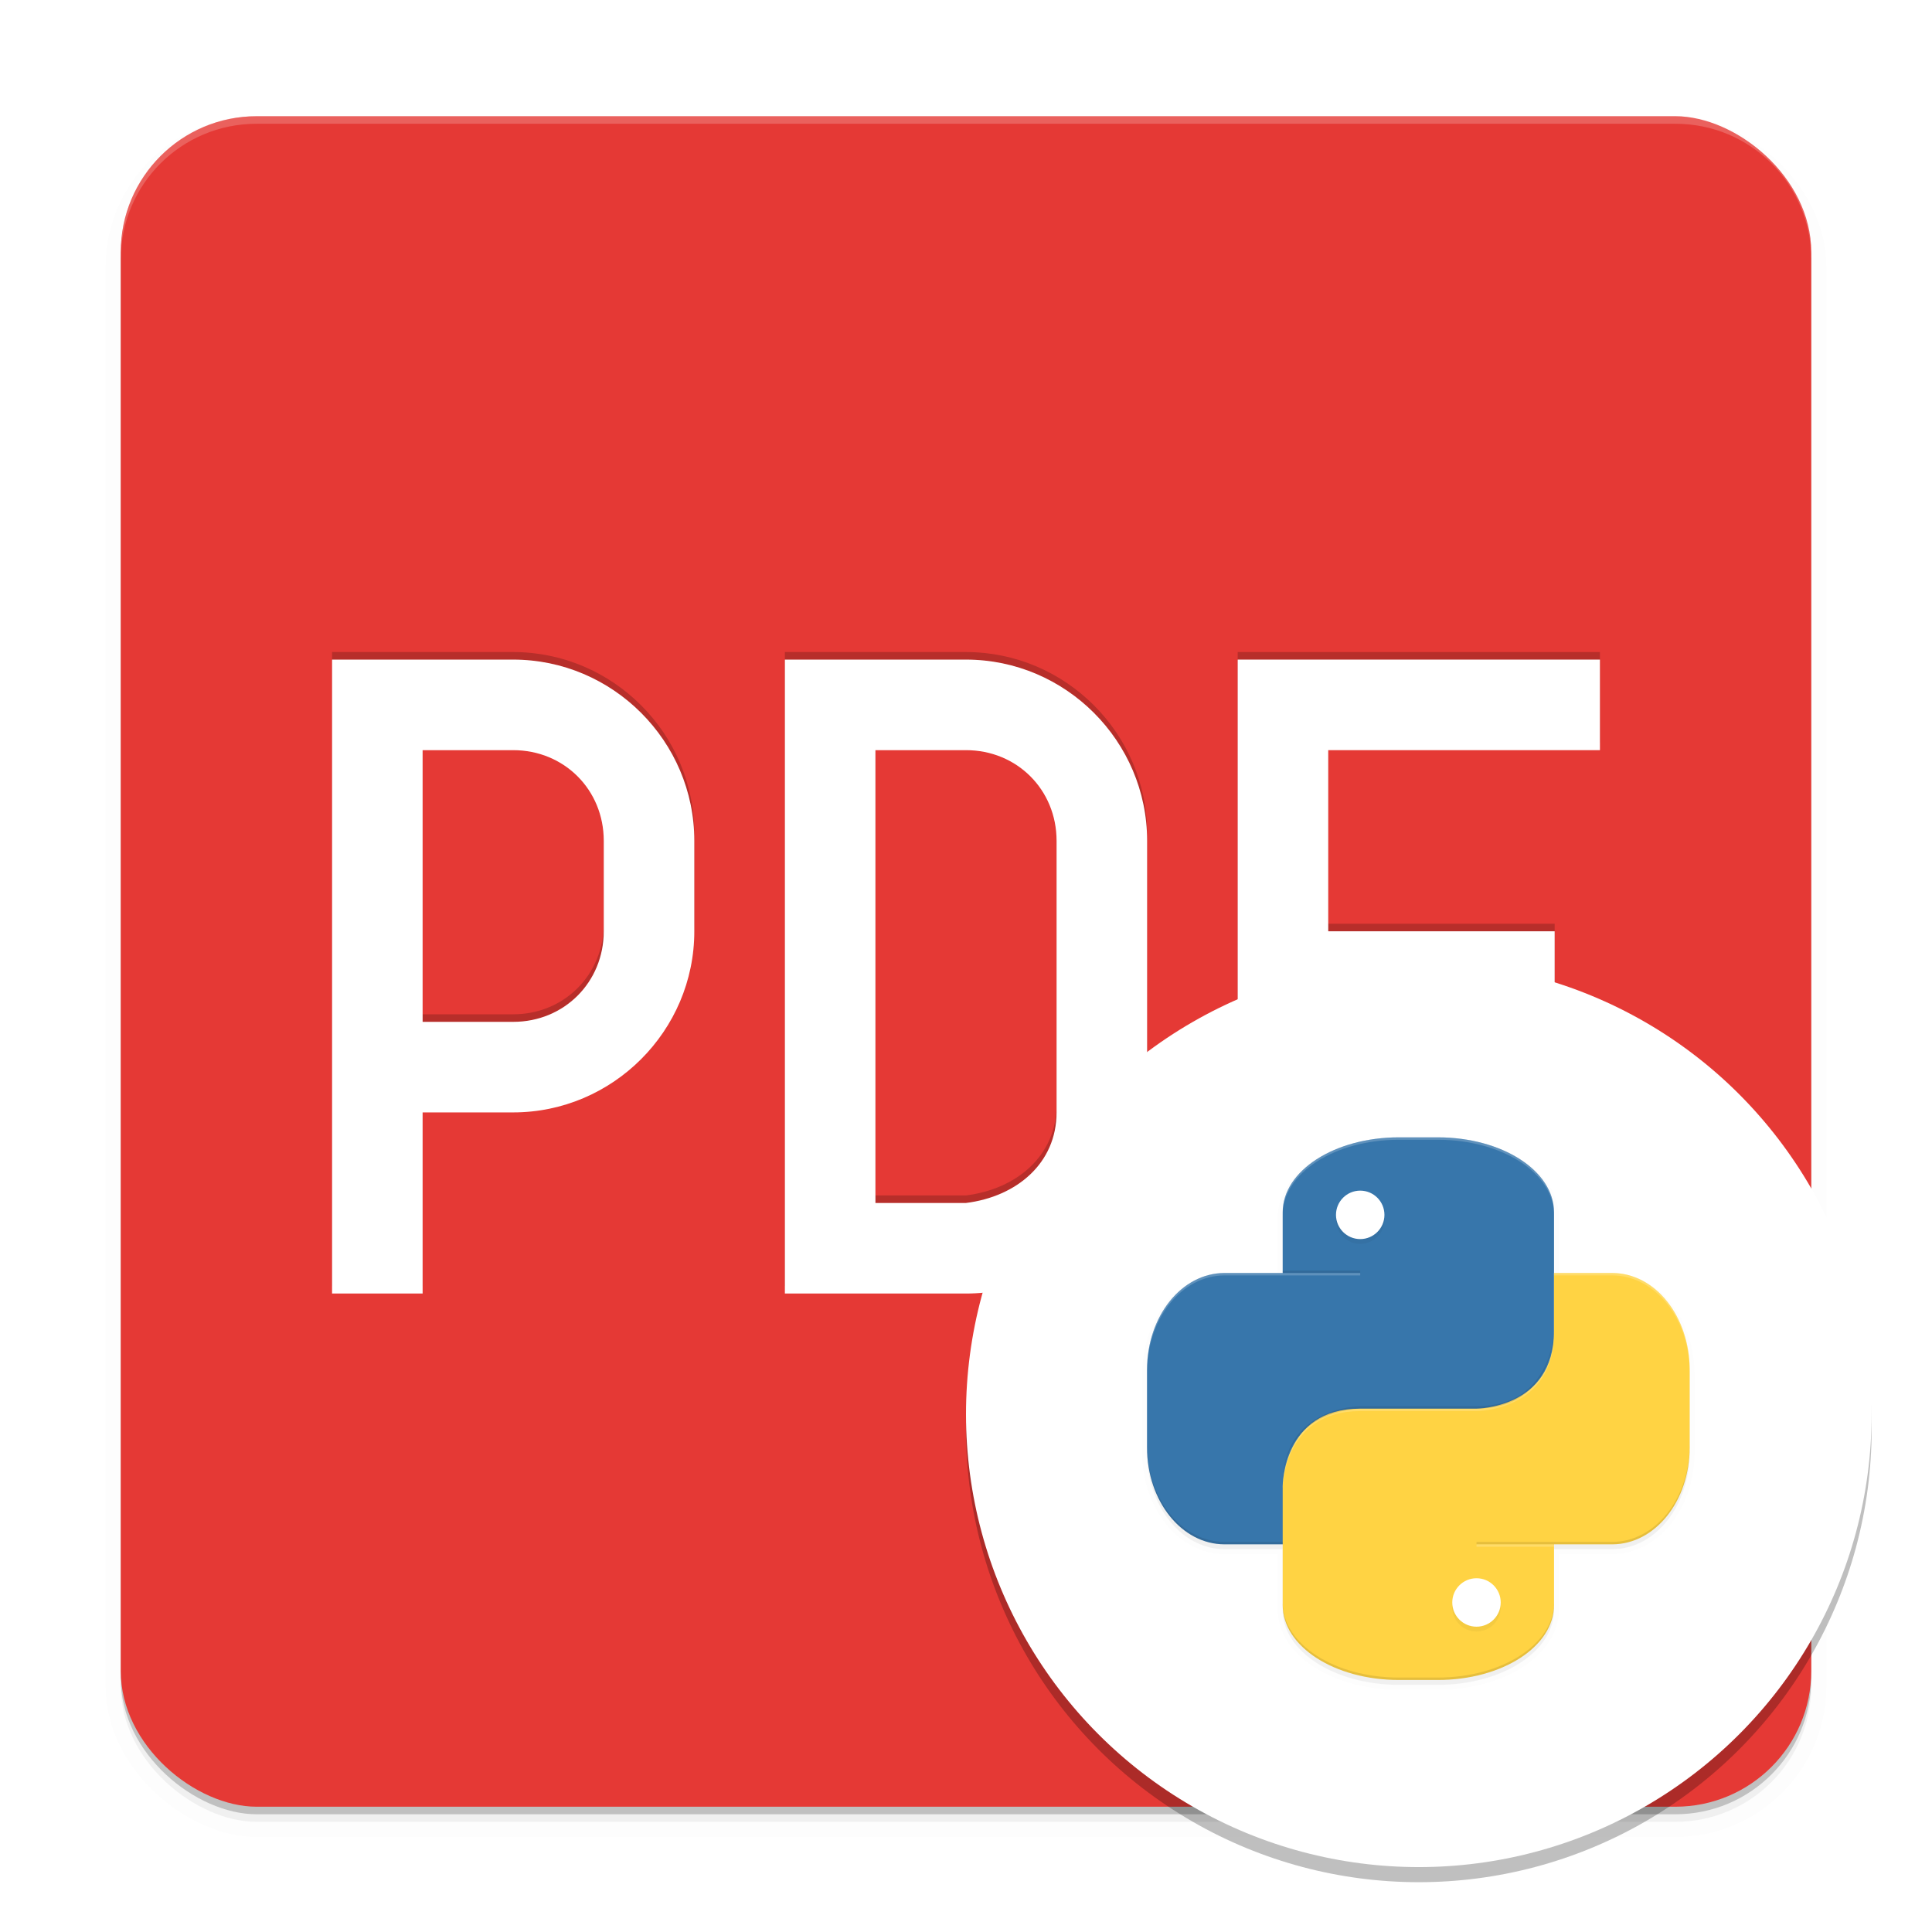<?xml version="1.0" encoding="UTF-8" standalone="no"?>
<svg
   xmlns:dc="http://purl.org/dc/elements/1.1/"
   xmlns:cc="http://creativecommons.org/ns#"
   xmlns:rdf="http://www.w3.org/1999/02/22-rdf-syntax-ns#"
   xmlns:svg="http://www.w3.org/2000/svg"
   xmlns="http://www.w3.org/2000/svg"
   xmlns:sodipodi="http://sodipodi.sourceforge.net/DTD/sodipodi-0.dtd"
   xmlns:inkscape="http://www.inkscape.org/namespaces/inkscape"
   inkscape:version="1.0 (4035a4fb49, 2020-05-01)"
   sodipodi:docname="atividade.svg"
   id="svg1853"
   version="1.0"
   enable-background="new"
   height="512"
   width="512">
  <sodipodi:namedview
     inkscape:current-layer="svg1853"
     inkscape:window-maximized="0"
     inkscape:window-y="0"
     inkscape:window-x="1280"
     inkscape:cy="321.60652"
     inkscape:cx="169.41028"
     inkscape:zoom="0.78168445"
     showgrid="false"
     id="namedview1855"
     inkscape:window-height="1003"
     inkscape:window-width="1280"
     inkscape:pageshadow="2"
     inkscape:pageopacity="0"
     guidetolerance="10"
     gridtolerance="10"
     objecttolerance="10"
     borderopacity="1"
     bordercolor="#666666"
     pagecolor="#ffffff" />
  <defs
     id="defs1817">
    <filter
       color-interpolation-filters="sRGB"
       height="1.048"
       width="1.048"
       y="-.024"
       x="-.024"
       id="a">
      <feGaussianBlur
         id="feGaussianBlur1811"
         stdDeviation="4.48" />
    </filter>
    <filter
       color-interpolation-filters="sRGB"
       height="1.12"
       width="1.12"
       y="-.06"
       x="-.06"
       id="b">
      <feGaussianBlur
         id="feGaussianBlur1814"
         stdDeviation="6" />
    </filter>
    <filter
       id="a-3"
       x="-0.024"
       y="-0.024"
       width="1.048"
       height="1.048"
       color-interpolation-filters="sRGB">
      <feGaussianBlur
         stdDeviation="4.48"
         id="feGaussianBlur1980" />
    </filter>
    <filter
       id="filter2618"
       x="-0.024"
       y="-0.024"
       width="1.048"
       height="1.048"
       color-interpolation-filters="sRGB">
      <feGaussianBlur
         stdDeviation="4.48"
         id="feGaussianBlur2616" />
    </filter>
    <clipPath
       id="e">
      <path
         d="m 448,-196 c -53.184,0 -96,27.589 -96,61.857 V -84 h -48 c -35.456,0 -64,35.68 -64,80 v 64 c 0,44.32 28.544,80 64,80 h 272 v -274.14 c 0,-34.269 -42.816,-61.857 -96,-61.857 z"
         fill="#3776ab"
         id="path1986" />
    </clipPath>
    <filter
       id="d"
       x="-0.06"
       y="-0.06"
       width="1.12"
       height="1.12"
       color-interpolation-filters="sRGB">
      <feGaussianBlur
         stdDeviation="8.4"
         id="feGaussianBlur1983" />
    </filter>
    <filter
       id="c"
       x="-0.12"
       y="-0.12"
       width="1.24"
       height="1.24"
       color-interpolation-filters="sRGB">
      <feGaussianBlur
         stdDeviation="2"
         id="feGaussianBlur1989" />
    </filter>
    <filter
       id="b-6"
       x="-0.12"
       y="-0.12"
       width="1.24"
       height="1.24"
       color-interpolation-filters="sRGB">
      <feGaussianBlur
         stdDeviation="2"
         id="feGaussianBlur1992" />
    </filter>
  </defs>
  <rect
     id="rect1819"
     opacity="0.2"
     filter="url(#a)"
     enable-background="new"
     ry="36"
     rx="36"
     height="448"
     width="448"
     y="-688"
     x="-256"
     transform="matrix(0,-1,-1,0,-208,226.8)" />
  <rect
     id="rect1821"
     opacity="0.2"
     enable-background="new"
     ry="36"
     rx="36"
     height="448"
     width="448"
     y="-480"
     x="-480.8"
     transform="matrix(0,-1,-1,0,0,0)" />
  <rect
     id="rect1823"
     stroke-width="8"
     stroke="#000000"
     opacity="0.1"
     filter="url(#a)"
     enable-background="new"
     ry="36"
     rx="36"
     height="448"
     width="448"
     y="-688"
     x="-256"
     transform="matrix(0,-1,-1,0,-208,226.8)" />
  <rect
     id="rect1825"
     fill="#e53935"
     enable-background="new"
     ry="36"
     rx="36"
     height="448"
     width="448"
     y="-480"
     x="-478.8"
     transform="matrix(0,-1,-1,0,0,0)" />
  <path
     id="path1827"
     opacity="0.2"
     fill="#ffffff"
     enable-background="new"
     d="m 68,30.8 c -19.944,0 -36,16.056 -36,36 v 2 c 0,-19.944 16.056,-36 36,-36 h 376 c 19.944,0 36,16.056 36,36 v -2 c 0,-19.944 -16.056,-36 -36,-36 z" />
  <path
     id="path1829"
     opacity="0.2"
     enable-background="new"
     d="m 88,172.8 v 168 h 24 v -48 h 24 c 26.384,0 48,-21.616 48,-48 v -24 c 0,-26.384 -21.616,-48 -48,-48 z m 24,24 h 24 c 13.504,0 24,10.496 24,24 v 24 c 0,13.504 -10.496,24 -24,24 h -24 z" />
  <path
     id="path1831"
     opacity="0.2"
     enable-background="new"
     d="m 328,340.8 h 24 v -72 h 60 v -24 h -60 v -48 h 72 v -24 h -96 z" />
  <path
     id="path1833"
     opacity="0.2"
     enable-background="new"
     d="m 208,172.8 v 168 h 48 c 26.384,0 48,-21.616 48,-48 v -72 c 0,-26.384 -21.616,-48 -48,-48 z m 24,24 h 24 c 13.504,0 24,10.496 24,24 v 72 c 0,13.504 -10.601,22.325 -24,24 h -24 z" />
  <g
     transform="translate(-208,226.8)"
     id="g1841"
     fill="#ffffff">
    <path
       id="path1835"
       enable-background="new"
       d="m 296,-52 v 168 h 24 V 68 h 24 c 26.384,0 48,-21.616 48,-48 V -4 c 0,-26.384 -21.616,-48 -48,-48 z m 24,24 h 24 c 13.504,0 24,10.496 24,24 v 24 c 0,13.504 -10.496,24 -24,24 h -24 z" />
    <path
       id="path1837"
       enable-background="new"
       d="m 536,116 h 24 V 44 h 60 V 20 h -60 v -48 h 72 v -24 h -96 z" />
    <path
       id="path1839"
       enable-background="new"
       d="m 416,-52 v 168 h 48 c 26.384,0 48,-21.616 48,-48 V -4 c 0,-26.384 -21.616,-48 -48,-48 z m 24,24 h 24 c 13.504,0 24,10.496 24,24 v 72 c 0,13.504 -10.601,22.325 -24,24 h -24 z" />
  </g>
  <circle
     id="circle1843"
     opacity="0.5"
     filter="url(#b)"
     enable-background="new"
     r="120"
     cy="152"
     cx="-584"
     transform="matrix(-1,0,0,1,-208,226.8)" />
  <circle
     style="fill:#ffffff;fill-opacity:1"
     id="circle1845"
     fill="#30a7c0"
     enable-background="new"
     r="120"
     cy="374.8"
     cx="-376"
     transform="scale(-1,1)" />
  <g
     transform="matrix(0.321,0,0,0.321,250.435,161.453)"
     id="g2740">
    <g
       id="g2037"
       transform="translate(134.79,615.989)">
      <g
         id="g2035">
        <g
           id="g2033"
           transform="translate(-208,16)">
          <path
             style="filter:url(#a-3)"
             id="path1997"
             stroke-width="8"
             stroke-linejoin="round"
             stroke-linecap="round"
             stroke="#000000"
             opacity="0.1"
             filter="url(#a)"
             d="m 448,-192 c -53.184,0 -96,27.589 -96,61.857 V -80 h -48 c -35.456,0 -64,35.68 -64,80 v 64 c 0,44.32 28.544,80 64,80 h 48 v 50.143 C 352,228.412 394.816,256 448,256 h 32 c 53.184,0 96,-27.589 96,-61.857 V 144 h 48 c 35.456,0 64,-35.68 64,-80 V 0 c 0,-44.32 -28.544,-80 -64,-80 h -48 v -50.143 C 576,-164.412 533.184,-192 480,-192 Z" />
          <path
             style="filter:url(#a-3)"
             id="path1999"
             opacity="0.2"
             filter="url(#a)"
             d="m 448,-192 c -53.184,0 -96,27.589 -96,61.857 V -80 h -48 c -35.456,0 -64,35.68 -64,80 v 64 c 0,44.32 28.544,80 64,80 h 48 v 50.143 C 352,228.412 394.816,256 448,256 h 32 c 53.184,0 96,-27.589 96,-61.857 V 144 h 48 c 35.456,0 64,-35.68 64,-80 V 0 c 0,-44.32 -28.544,-80 -64,-80 h -48 v -50.143 C 576,-164.412 533.184,-192 480,-192 Z" />
          <path
             id="path2001"
             fill="#3776ab"
             d="m 448,48 c -53.184,0 -96,27.589 -96,61.857 V 160 h -48 c -35.456,0 -64,35.68 -64,80 v 64 c 0,44.32 28.544,80 64,80 H 576 V 109.86 C 576,75.591 533.184,48.003 480,48.003 Z"
             transform="translate(0,-244)" />
          <path
             id="path2003"
             opacity="0.2"
             filter="url(#d)"
             clip-path="url(#e)"
             d="m 480,252 c 53.184,0 96,-27.589 96,-61.857 V 140 h 48 c 35.456,0 64,-35.68 64,-80 V -4 c 0,-44.32 -28.544,-80 -64,-80 h -48 v 48 c 0,64 -64,64 -64,64 h -96 c -64,0 -64,64 -64,64 v 98.143 C 352,224.412 394.816,252 448,252 Z" />
          <path
             id="path2005"
             fill="#ffd343"
             d="m 480,252 c 53.184,0 96,-27.589 96,-61.857 V 140 h 48 c 35.456,0 64,-35.68 64,-80 V -4 c 0,-44.32 -28.544,-80 -64,-80 h -48 v 48 c 0,64 -64,64 -64,64 h -96 c -64,0 -64,64 -64,64 v 98.143 C 352,224.412 394.816,252 448,252 Z" />
          <path
             id="path2007"
             opacity="0.2"
             fill="#ffffff"
             d="m 576,160 v 2 h 48 c 35.456,0 64,35.68 64,80 v -2 c 0,-44.32 -28.544,-80 -64,-80 z m 0,48 c 0,64 -64,64 -64,64 h -96 c -64,0 -64,64 -64,64 v 2 c 0,0 0,-64 64,-64 h 96 c 0,0 64,0 64,-64 z"
             transform="translate(0,-244)" />
          <circle
             id="circle2009"
             opacity="0.2"
             filter="url(#c)"
             enable-background="accumulate"
             color="#000000"
             r="20"
             cy="-128"
             cx="416" />
          <path
             id="path2011"
             opacity="0.2"
             fill="#ffffff"
             d="m 448,48 c -53.184,0 -96,27.589 -96,61.857 v 2 C 352,77.588 394.816,50 448,50 h 32 c 53.184,0 96,27.589 96,61.857 v -2 C 576,75.588 533.184,48 480,48 Z M 304,160 c -35.456,0 -64,35.68 -64,80 v 2 c 0,-44.32 28.544,-80 64,-80 h 48 v -2 z"
             transform="translate(0,-244)" />
          <g
             id="g2019">
            <circle
               id="circle2013"
               fill="#ffffff"
               enable-background="accumulate"
               color="#000000"
               r="20"
               cy="-132"
               cx="416" />
            <circle
               style="filter:url(#b-6)"
               id="circle2015"
               opacity="0.2"
               filter="url(#b)"
               enable-background="accumulate"
               color="#000000"
               r="20"
               cy="-192"
               cx="-512"
               transform="scale(-1)" />
            <circle
               id="circle2017"
               fill="#ffffff"
               enable-background="accumulate"
               color="#000000"
               r="20"
               cy="-188"
               cx="-512"
               transform="scale(-1)" />
          </g>
          <rect
             id="rect2021"
             opacity="0.1"
             height="2"
             width="64"
             y="-86"
             x="352" />
          <rect
             id="rect2023"
             opacity="0.2"
             fill="#ffffff"
             height="2"
             width="64"
             y="-84"
             x="352" />
          <rect
             id="rect2025"
             opacity="0.1"
             height="2"
             width="64"
             y="138"
             x="512" />
          <rect
             id="rect2027"
             opacity="0.2"
             fill="#ffffff"
             height="2"
             width="64"
             y="140"
             x="512" />
          <path
             id="path2029"
             opacity="0.1"
             d="m 352,140 v -2 h -48 c -35.456,0 -64,-35.68 -64,-80 v 2 c 0,44.32 28.544,80 64,80 z m 0,-48 c 0,-64 64,-64 64,-64 h 96 c 64,0 64,-64 64,-64 v -2 c 0,0 0,64 -64,64 h -96 c 0,0 -64,0 -64,64 z" />
          <path
             id="path2031"
             opacity="0.1"
             d="m 480,252 c 53.184,0 96,-27.589 96,-61.857 v -2 C 576,222.412 533.184,250 480,250 h -32 c -53.184,0 -96,-27.589 -96,-61.857 v 2 C 352,224.412 394.816,252 448,252 Z M 624,140 c 35.456,0 64,-35.68 64,-80 v -2 c 0,44.32 -28.544,80 -64,80 h -48 v 2 z" />
        </g>
      </g>
    </g>
  </g>
</svg>
